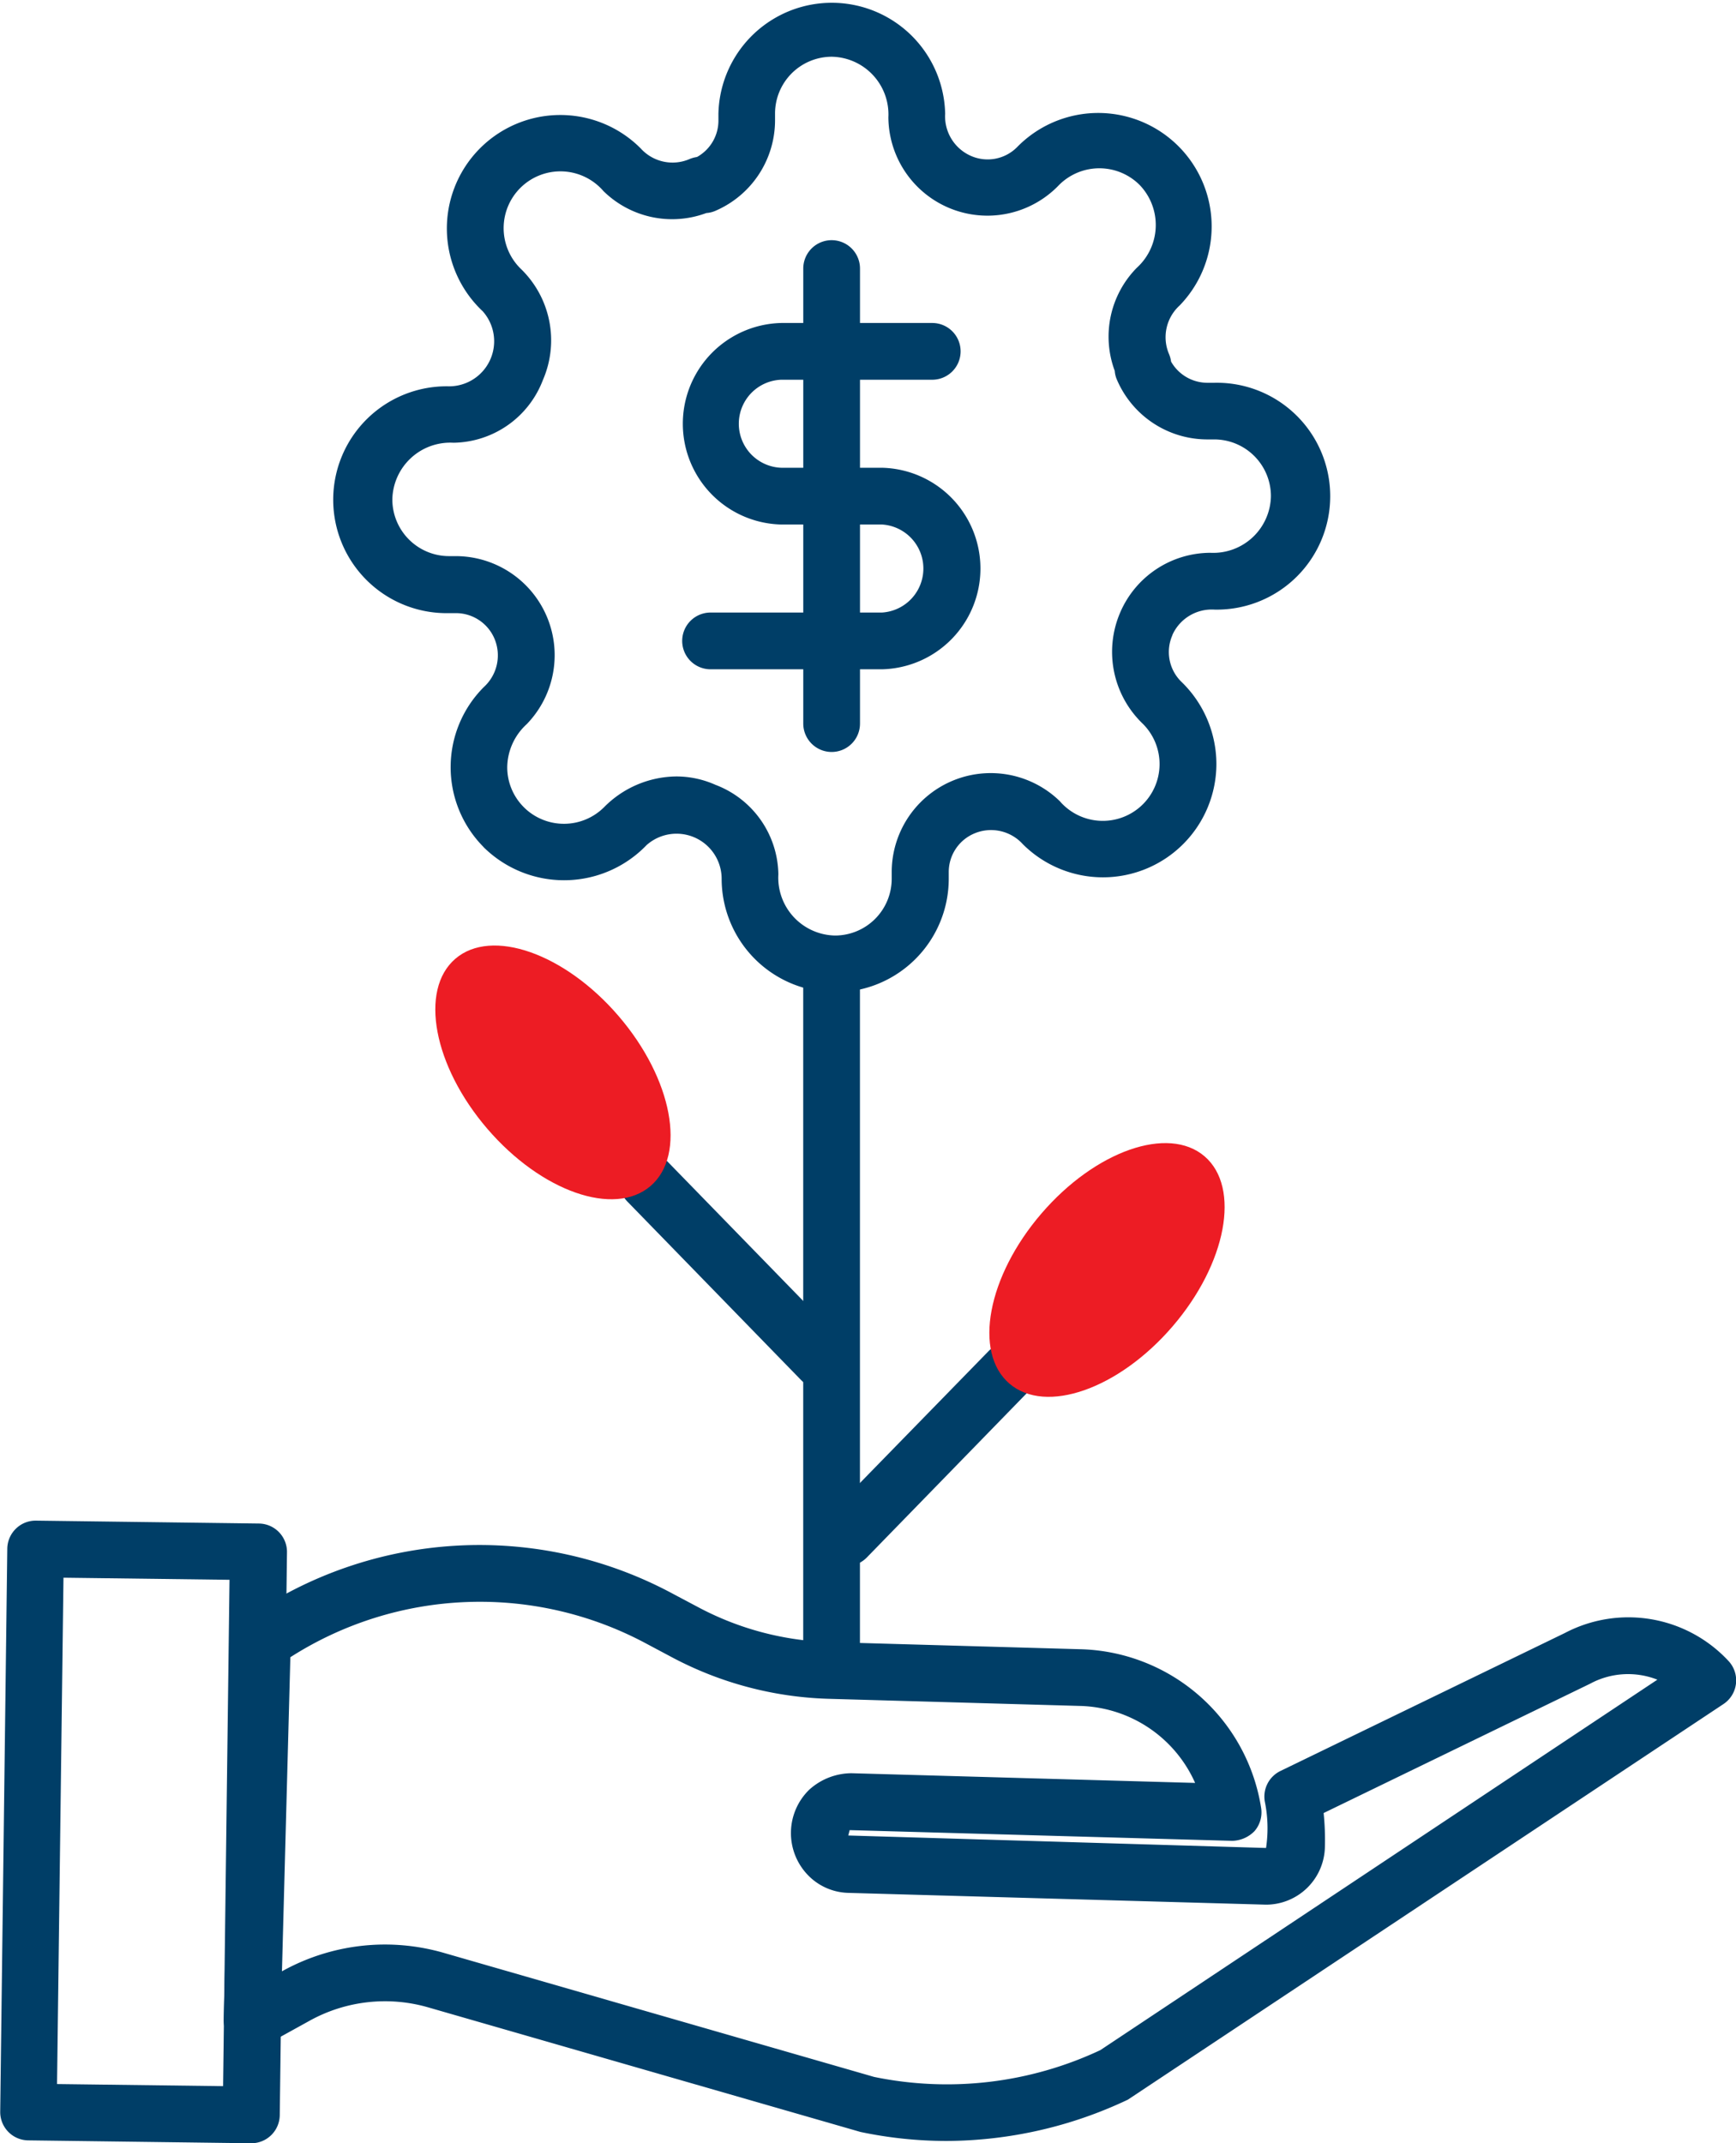 <svg xmlns="http://www.w3.org/2000/svg" width="32.411" height="40" viewBox="0 0 32.411 40"><defs><style>.a{fill:#003e67;}.b{fill:#ed1c24;}</style></defs><g transform="translate(-4.696 -45.058)"><g transform="translate(10.963 45.058)"><path class="a" d="M19.937,63.576a2.119,2.119,0,0,1-2.117-2.117.842.842,0,0,0-1.4-.63,2.137,2.137,0,0,1-3.038.046l-.02-.022a2.114,2.114,0,0,1,.018-2.972.8.8,0,0,0,.2-.9.782.782,0,0,0-.717-.48h-.132a2.117,2.117,0,1,1,0-4.233.841.841,0,0,0,.629-1.4,2.118,2.118,0,1,1,2.95-3.039.8.8,0,0,0,.905.2.582.582,0,0,1,.145-.041.777.777,0,0,0,.4-.675v-.132a2.117,2.117,0,0,1,4.233,0,.806.806,0,0,0,.473.783.774.774,0,0,0,.865-.155,2.118,2.118,0,1,1,3.039,2.951.8.8,0,0,0-.2.9.544.544,0,0,1,.041.147.781.781,0,0,0,.675.395h.133a2.117,2.117,0,1,1,0,4.233.806.806,0,0,0-.783.472l0,.005a.776.776,0,0,0,.157.86,2.139,2.139,0,0,1,.664,1.541,2.118,2.118,0,0,1-3.614,1.5.8.8,0,0,0-.905-.2.78.78,0,0,0-.478.716v.133A2.119,2.119,0,0,1,19.937,63.576Zm-2.963-4.027a1.794,1.794,0,0,1,.732.157,1.816,1.816,0,0,1,1.173,1.67,1.08,1.08,0,0,0,1.058,1.142,1.059,1.059,0,0,0,1.058-1.058v-.136a1.849,1.849,0,0,1,3.138-1.314,1.06,1.06,0,1,0,1.549-1.445,1.857,1.857,0,0,1-.42-2.078,1.838,1.838,0,0,1,1.682-1.112,1.077,1.077,0,0,0,1.131-1.058,1.059,1.059,0,0,0-1.058-1.058H26.88A1.837,1.837,0,0,1,25.2,52.145a.5.5,0,0,1-.041-.166,1.829,1.829,0,0,1,.411-1.922,1.078,1.078,0,0,0,.052-1.549,1.064,1.064,0,0,0-1.5,0,1.849,1.849,0,0,1-3.189-1.26,1.077,1.077,0,0,0-1.058-1.131,1.06,1.06,0,0,0-1.058,1.058v.134A1.84,1.84,0,0,1,17.7,48.994a.5.5,0,0,1-.166.04,1.83,1.83,0,0,1-1.921-.41,1.06,1.06,0,1,0-1.549,1.445,1.856,1.856,0,0,1,.419,2.081,1.814,1.814,0,0,1-1.67,1.171,1.081,1.081,0,0,0-1.141,1.058,1.059,1.059,0,0,0,1.058,1.058h.134a1.849,1.849,0,0,1,1.315,3.138,1.105,1.105,0,0,0-.362.8,1.052,1.052,0,0,0,.31.748l.017.017a1.061,1.061,0,0,0,1.481-.017A1.92,1.92,0,0,1,16.974,59.549ZM25.746,56.7h0Z" transform="translate(-10.614 -45.058)"/></g><g transform="translate(4.696 73.437)"><g transform="translate(4.175 0.455)"><path class="a" d="M22.136,83.41a7.8,7.8,0,0,1-1.607-.168l-8.06-2.322a2.907,2.907,0,0,0-2.233.251l-.811.448a.531.531,0,0,1-.785-.48l.188-7.06a.529.529,0,0,1,.229-.421,7.619,7.619,0,0,1,7.968-.461l.481.255a5.563,5.563,0,0,0,2.446.648l4.727.134a3.509,3.509,0,0,1,3.33,2.959.534.534,0,0,1-.124.435.6.6,0,0,1-.414.181l-7.144-.2-.026.1,7.8.233a2.484,2.484,0,0,0-.022-.861.531.531,0,0,1,.289-.575l5.31-2.575.245.469-.245-.469a2.551,2.551,0,0,1,3.054.518.53.53,0,0,1-.091.807L25.522,82.639A7.961,7.961,0,0,1,22.136,83.41ZM11.648,79.744a3.971,3.971,0,0,1,1.113.159l8.023,2.312a6.739,6.739,0,0,0,4.223-.5l10.4-6.914a1.492,1.492,0,0,0-1.24.067l-.023.012-4.968,2.41a4.923,4.923,0,0,1,.024.625A1.1,1.1,0,0,1,28.1,79l-7.8-.22a1.085,1.085,0,0,1-.763-.343,1.129,1.129,0,0,1,.033-1.58,1.184,1.184,0,0,1,.791-.31l6.416.181a2.421,2.421,0,0,0-2.122-1.436l-4.728-.134a6.635,6.635,0,0,1-2.912-.772l-.481-.256a6.57,6.57,0,0,0-6.649.252l-.157,5.862,0,0A3.964,3.964,0,0,1,11.648,79.744Z" transform="translate(-8.639 -72.287)"/></g><g transform="translate(0 0)"><path class="a" d="M9.389,83.479H9.382l-4.164-.054A.529.529,0,0,1,4.7,82.89l.132-10.507a.531.531,0,0,1,.161-.374.525.525,0,0,1,.368-.15h.007l4.164.054a.53.53,0,0,1,.522.536L9.919,82.956a.531.531,0,0,1-.529.523ZM5.761,82.374l3.1.039.12-9.45-3.1-.039Z" transform="translate(-4.696 -71.858)"/></g></g><g transform="translate(19.692 62.749)"><path class="a" d="M19.387,75.466a.53.53,0,0,1-.529-.529V62.294a.529.529,0,0,1,1.059,0V74.937A.529.529,0,0,1,19.387,75.466Z" transform="translate(-18.858 -61.765)"/></g><g transform="translate(19.967 70.118)"><path class="a" d="M19.647,72.891a.528.528,0,0,1-.379-.9L22.3,68.884a.529.529,0,1,1,.759.738l-3.028,3.109A.53.53,0,0,1,19.647,72.891Z" transform="translate(-19.118 -68.724)"/></g><g transform="translate(16.262 66.589)"><path class="a" d="M19.389,69.776a.534.534,0,0,1-.38-.16l-3.239-3.327a.529.529,0,1,1,.758-.738l3.24,3.327a.529.529,0,0,1-.379.9Z" transform="translate(-15.619 -65.391)"/></g><g transform="translate(11.972 61.9)"><ellipse class="b" cx="1.615" cy="2.796" rx="1.615" ry="2.796" transform="translate(0 2.105) rotate(-40.686)"/></g><g transform="translate(22.316 65.586)"><ellipse class="b" cx="2.796" cy="1.615" rx="2.796" ry="1.615" transform="translate(0 4.241) rotate(-49.314)"/></g><g transform="translate(17.436 49.541)"><g transform="translate(2.257)"><path class="a" d="M19.387,58.843a.53.53,0,0,1-.529-.529V49.821a.529.529,0,1,1,1.059,0v8.492A.529.529,0,0,1,19.387,58.843Z" transform="translate(-18.858 -49.292)"/></g><g transform="translate(0 1.544)"><path class="a" d="M20.453,57.214h-3.2a.529.529,0,1,1,0-1.059h3.2a.823.823,0,0,0,0-1.643h-1.88a1.881,1.881,0,0,1,0-3.761h2.819a.529.529,0,1,1,0,1.059H18.574a.822.822,0,0,0,0,1.643h1.88a1.881,1.881,0,0,1,0,3.761Z" transform="translate(-16.727 -50.75)"/></g></g></g></svg>